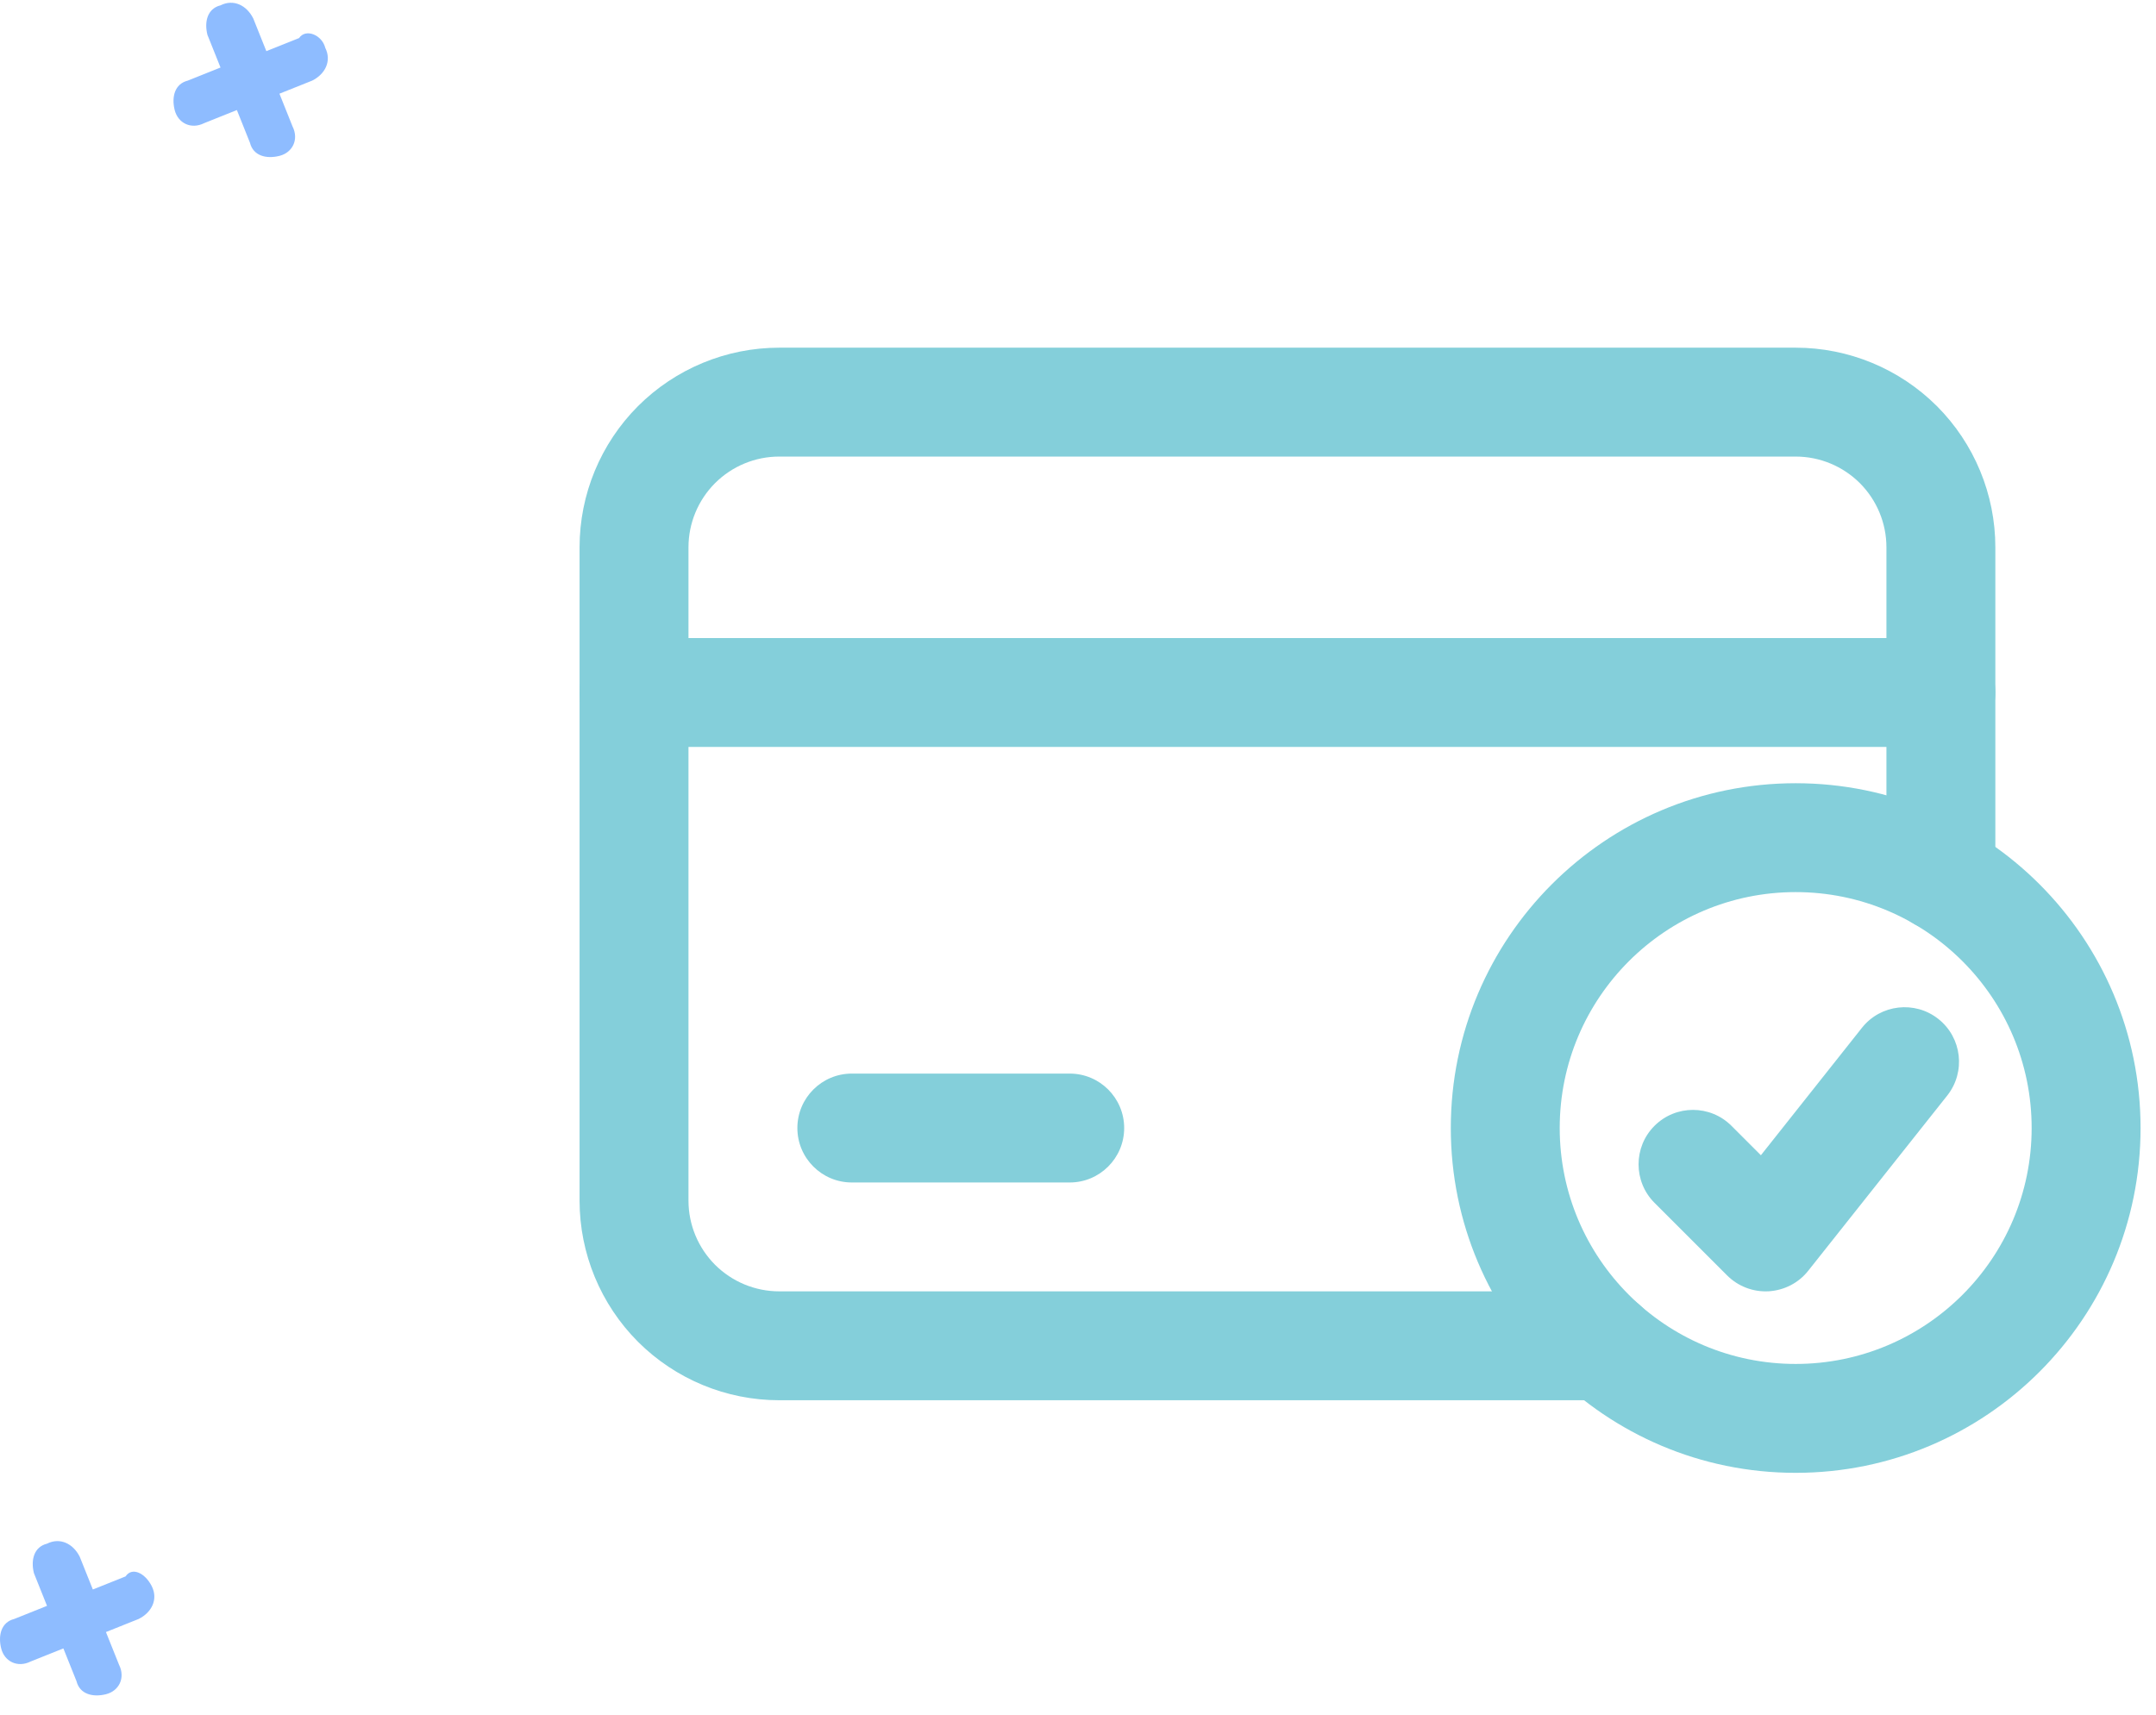 <svg width="93" height="74" viewBox="0 0 93 74" fill="none" xmlns="http://www.w3.org/2000/svg">
<g opacity="0.6">
<path d="M14.031 2.065C14.313 2.63 14.031 3.195 13.466 3.478L12.054 4.042L12.619 5.455C12.901 6.019 12.619 6.584 12.054 6.725C11.489 6.867 10.924 6.725 10.783 6.161L10.218 4.748L8.806 5.313C8.241 5.596 7.677 5.313 7.535 4.748C7.394 4.184 7.535 3.619 8.1 3.478L9.512 2.913L8.947 1.501C8.806 0.936 8.947 0.371 9.512 0.23C10.077 -0.053 10.642 0.23 10.924 0.795L11.489 2.207L12.901 1.642C13.184 1.218 13.89 1.501 14.031 2.065Z" fill="#438FFF"/>
<path d="M6.547 68.435C6.829 69 6.547 69.565 5.982 69.847L4.57 70.412L5.135 71.824C5.417 72.389 5.135 72.954 4.57 73.095C4.005 73.236 3.44 73.095 3.299 72.53L2.734 71.118L1.322 71.683C0.757 71.965 0.192 71.683 0.051 71.118C-0.09 70.553 0.051 69.988 0.616 69.847L2.028 69.282L1.463 67.87C1.322 67.305 1.463 66.74 2.028 66.599C2.593 66.317 3.158 66.599 3.44 67.164L4.005 68.576L5.417 68.011C5.699 67.588 6.264 67.87 6.547 68.435Z" fill="#438FFF"/>
</g>
<path fill-rule="evenodd" clip-rule="evenodd" d="M77.457 33.791C69.246 33.791 62.581 40.455 62.581 48.667C62.581 56.878 69.246 63.543 77.457 63.543C85.669 63.543 92.334 56.878 92.334 48.667C92.334 40.455 85.669 33.791 77.457 33.791ZM77.457 38.488C83.076 38.488 87.636 43.048 87.636 48.667C87.636 54.285 83.076 58.845 77.457 58.845C71.839 58.845 67.279 54.285 67.279 48.667C67.279 43.048 71.839 38.488 77.457 38.488Z" fill="#84CFDA"/>
<path fill-rule="evenodd" clip-rule="evenodd" d="M71.366 51.892L74.498 55.024C74.974 55.5 75.625 55.748 76.296 55.71C76.963 55.669 77.586 55.35 77.999 54.824L83.996 47.264C84.801 46.246 84.629 44.768 83.614 43.963C82.6 43.158 81.118 43.327 80.314 44.345L75.957 49.841L74.689 48.573C73.771 47.655 72.284 47.655 71.366 48.573C70.452 49.487 70.452 50.978 71.366 51.892Z" fill="#84CFDA"/>
<path fill-rule="evenodd" clip-rule="evenodd" d="M86.07 37.818C86.07 31.852 86.07 28.094 86.07 23.612C86.07 21.329 85.162 19.137 83.549 17.521C81.933 15.908 79.74 15 77.457 15C66.612 15 44.458 15 33.612 15C31.329 15 29.137 15.908 27.521 17.521C25.908 19.137 25 21.329 25 23.612V51.798C25 54.081 25.908 56.274 27.521 57.89C29.137 59.503 31.329 60.411 33.612 60.411H69.174C70.47 60.411 71.523 59.359 71.523 58.062C71.523 56.766 70.47 55.713 69.174 55.713C57.514 55.713 42.691 55.713 33.612 55.713C32.573 55.713 31.58 55.3 30.844 54.567C30.111 53.831 29.698 52.838 29.698 51.798C29.698 44.144 29.698 31.267 29.698 23.612C29.698 22.573 30.111 21.58 30.844 20.844C31.58 20.111 32.573 19.698 33.612 19.698H77.457C78.497 19.698 79.49 20.111 80.226 20.844C80.959 21.58 81.372 22.573 81.372 23.612V37.818C81.372 39.115 82.424 40.167 83.721 40.167C85.017 40.167 86.07 39.115 86.07 37.818Z" fill="#84CFDA"/>
<path fill-rule="evenodd" clip-rule="evenodd" d="M83.721 27.527H27.349C26.052 27.527 25 28.579 25 29.876C25 31.173 26.052 32.225 27.349 32.225H83.721C85.017 32.225 86.07 31.173 86.07 29.876C86.07 28.579 85.017 27.527 83.721 27.527Z" fill="#84CFDA"/>
<path fill-rule="evenodd" clip-rule="evenodd" d="M46.143 46.318H36.744C35.448 46.318 34.395 47.37 34.395 48.667C34.395 49.963 35.448 51.016 36.744 51.016H46.143C47.439 51.016 48.492 49.963 48.492 48.667C48.492 47.37 47.439 46.318 46.143 46.318Z" fill="#84CFDA"/>
</svg>
